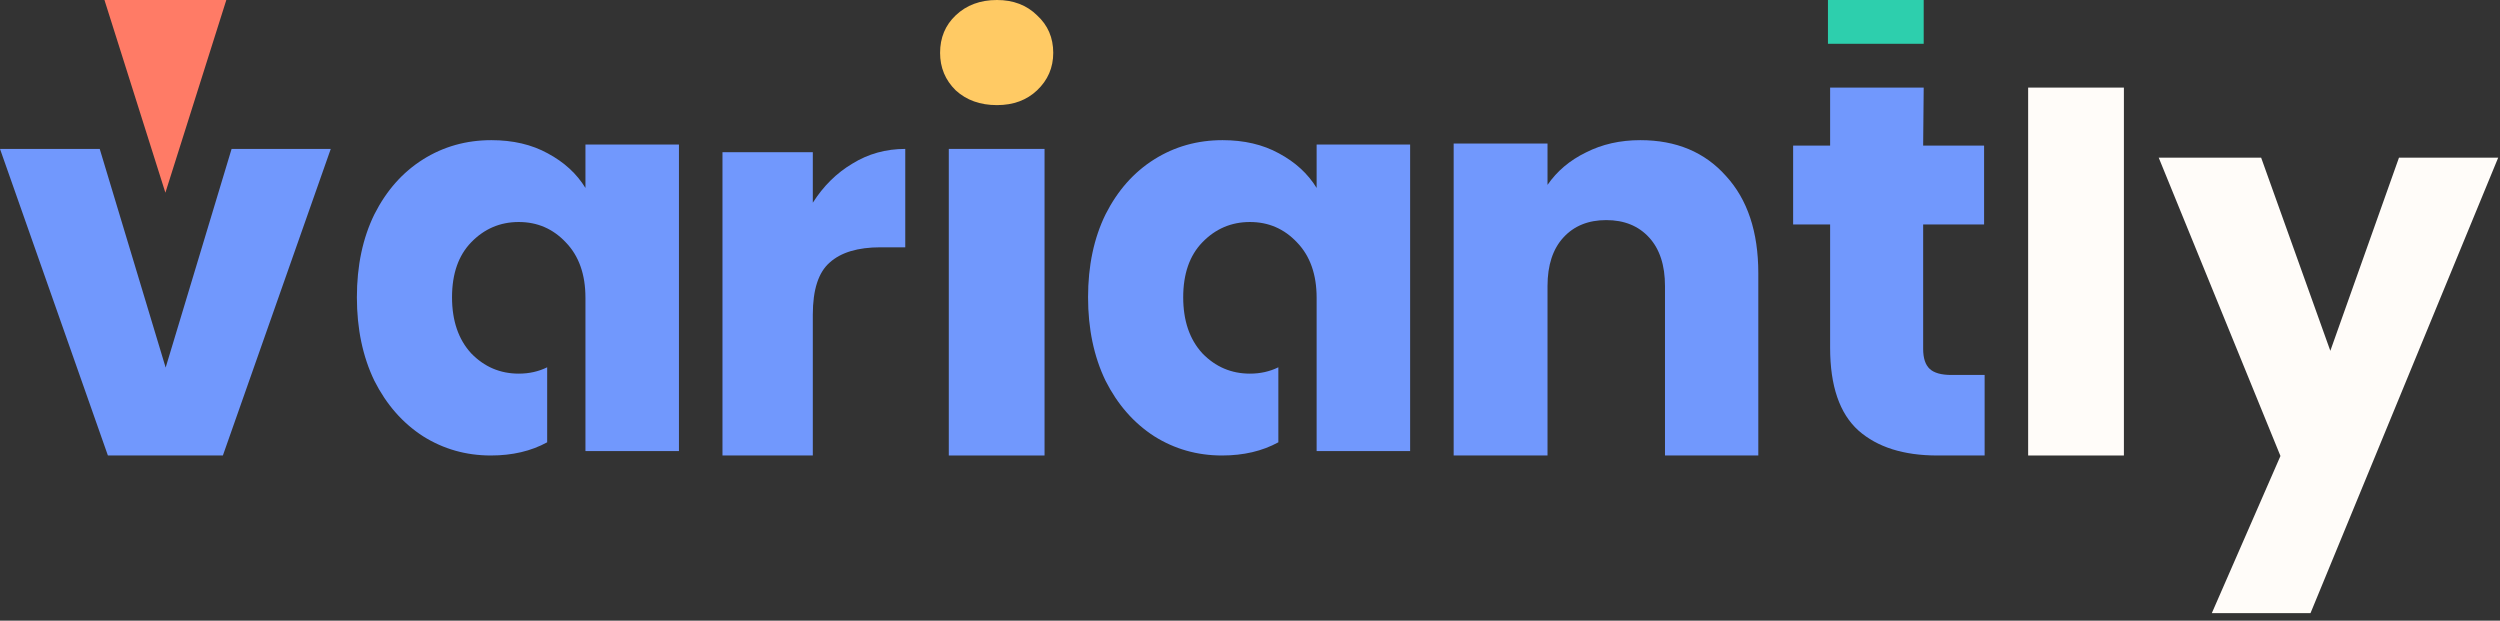 <svg width="290" height="72" viewBox="0 0 290 72" fill="none" xmlns="http://www.w3.org/2000/svg">
<rect x="0" y="0" width="290" height="72" fill="#333333" stroke="none"/>
<path d="M121.167 52.837V17.274H110.06V52.837H121.167Z" fill="#7198FD"/>
<path d="M43.428 24.861C42.075 27.622 41.399 30.83 41.399 34.483C41.399 38.137 42.075 41.366 43.428 44.17C44.824 46.932 46.706 49.077 49.074 50.606C51.442 52.093 54.063 52.837 56.939 52.837C59.434 52.837 61.611 52.327 63.472 51.307V42.605C62.478 43.096 61.379 43.342 60.174 43.342C58.017 43.342 56.178 42.556 54.655 40.984C53.175 39.369 52.435 37.203 52.435 34.483C52.435 31.765 53.175 29.64 54.655 28.111C56.178 26.539 58.017 25.753 60.174 25.753C62.33 25.753 64.149 26.539 65.629 28.111C67.151 29.683 67.912 31.828 67.912 34.547V47.293V52.327H78.758V16.767H67.912V21.802C66.897 20.145 65.438 18.807 63.535 17.787C61.675 16.767 59.497 16.258 57.002 16.258C54.084 16.258 51.442 17.001 49.074 18.488C46.706 19.975 44.824 22.099 43.428 24.861Z" fill="#7198FD"/>
<path d="M289.79 18.29L268.017 71.127H256.57L264.533 52.894L250.411 18.29H262.293L270.318 40.696L278.281 18.29H289.79Z" fill="#FFFCF9"/>
<path d="M230.217 43.496V52.837H224.726C220.814 52.837 217.764 51.87 215.576 49.938C213.388 47.962 212.294 44.763 212.294 40.339V26.038H208.003V16.89H212.294V10.161H223.149L223.086 16.89H230.154V26.038H223.086V40.468C223.086 41.542 223.338 42.315 223.843 42.787C224.348 43.26 225.189 43.496 226.367 43.496H230.217Z" fill="#7198FD"/>
<path d="M212.042 0V5.08H223.149V0H212.042Z" fill="#2DCFAD"/>
<path d="M190.273 16.258C194.434 16.258 197.745 17.641 200.207 20.408C202.712 23.132 203.964 26.894 203.964 31.694V52.837H193.139V33.185C193.139 30.764 192.523 28.883 191.292 27.543C190.061 26.202 188.406 25.532 186.326 25.532C184.245 25.532 182.59 26.202 181.359 27.543C180.128 28.883 179.512 30.764 179.512 33.185V52.837H168.624V16.647H179.512V21.446C180.616 19.846 182.102 18.592 183.969 17.684C185.837 16.733 187.939 16.258 190.273 16.258Z" fill="#7198FD"/>
<path d="M128.245 24.861C126.892 27.622 126.215 30.83 126.215 34.483C126.215 38.137 126.892 41.366 128.245 44.17C129.641 46.932 131.522 49.077 133.89 50.606C136.258 52.093 138.88 52.837 141.755 52.837C144.25 52.837 146.428 52.327 148.289 51.307V42.605C147.295 43.096 146.195 43.342 144.99 43.342C142.834 43.342 140.994 42.556 139.472 40.984C137.992 39.369 137.252 37.203 137.252 34.483C137.252 31.765 137.992 29.64 139.472 28.111C140.994 26.539 142.834 25.753 144.99 25.753C147.147 25.753 148.965 26.539 150.445 28.111C151.968 29.683 152.729 31.828 152.729 34.547V47.293V52.327H163.575V16.767H152.729V21.802C151.714 20.145 150.255 18.807 148.352 17.787C146.491 16.767 144.314 16.258 141.819 16.258C138.901 16.258 136.258 17.001 133.89 18.488C131.522 19.975 129.641 22.099 128.245 24.861Z" fill="#7198FD"/>
<path d="M19.216 42.639L26.865 17.274H38.369L25.854 52.837H12.516L0 17.274H11.568L19.216 42.639Z" fill="#7198FD"/>
<path d="M94.286 23.516C95.512 21.582 97.044 20.069 98.883 18.976C100.721 17.841 102.764 17.274 105.011 17.274V28.687H102.131C99.516 28.687 97.555 29.275 96.248 30.452C94.94 31.587 94.286 33.605 94.286 36.505V52.837H83.807V17.652H94.286V23.516Z" fill="#7198FD"/>
<path d="M110.861 10.479C112.111 11.622 113.706 12.193 115.646 12.193C117.542 12.193 119.094 11.622 120.301 10.479C121.551 9.293 122.176 7.843 122.176 6.13C122.176 4.372 121.551 2.922 120.301 1.78C119.094 0.593 117.542 0 115.646 0C113.706 0 112.111 0.593 110.861 1.78C109.654 2.922 109.05 4.372 109.05 6.13C109.05 7.843 109.654 9.293 110.861 10.479Z" fill="#FFCA64"/>
<path d="M246.372 10.161V52.837H235.265V10.161H246.372Z" fill="#FFFCF9"/>
<path d="M19.185 22.354L12.117 0H26.253L19.185 22.354Z" fill="#FF7B66"/>
</svg>
